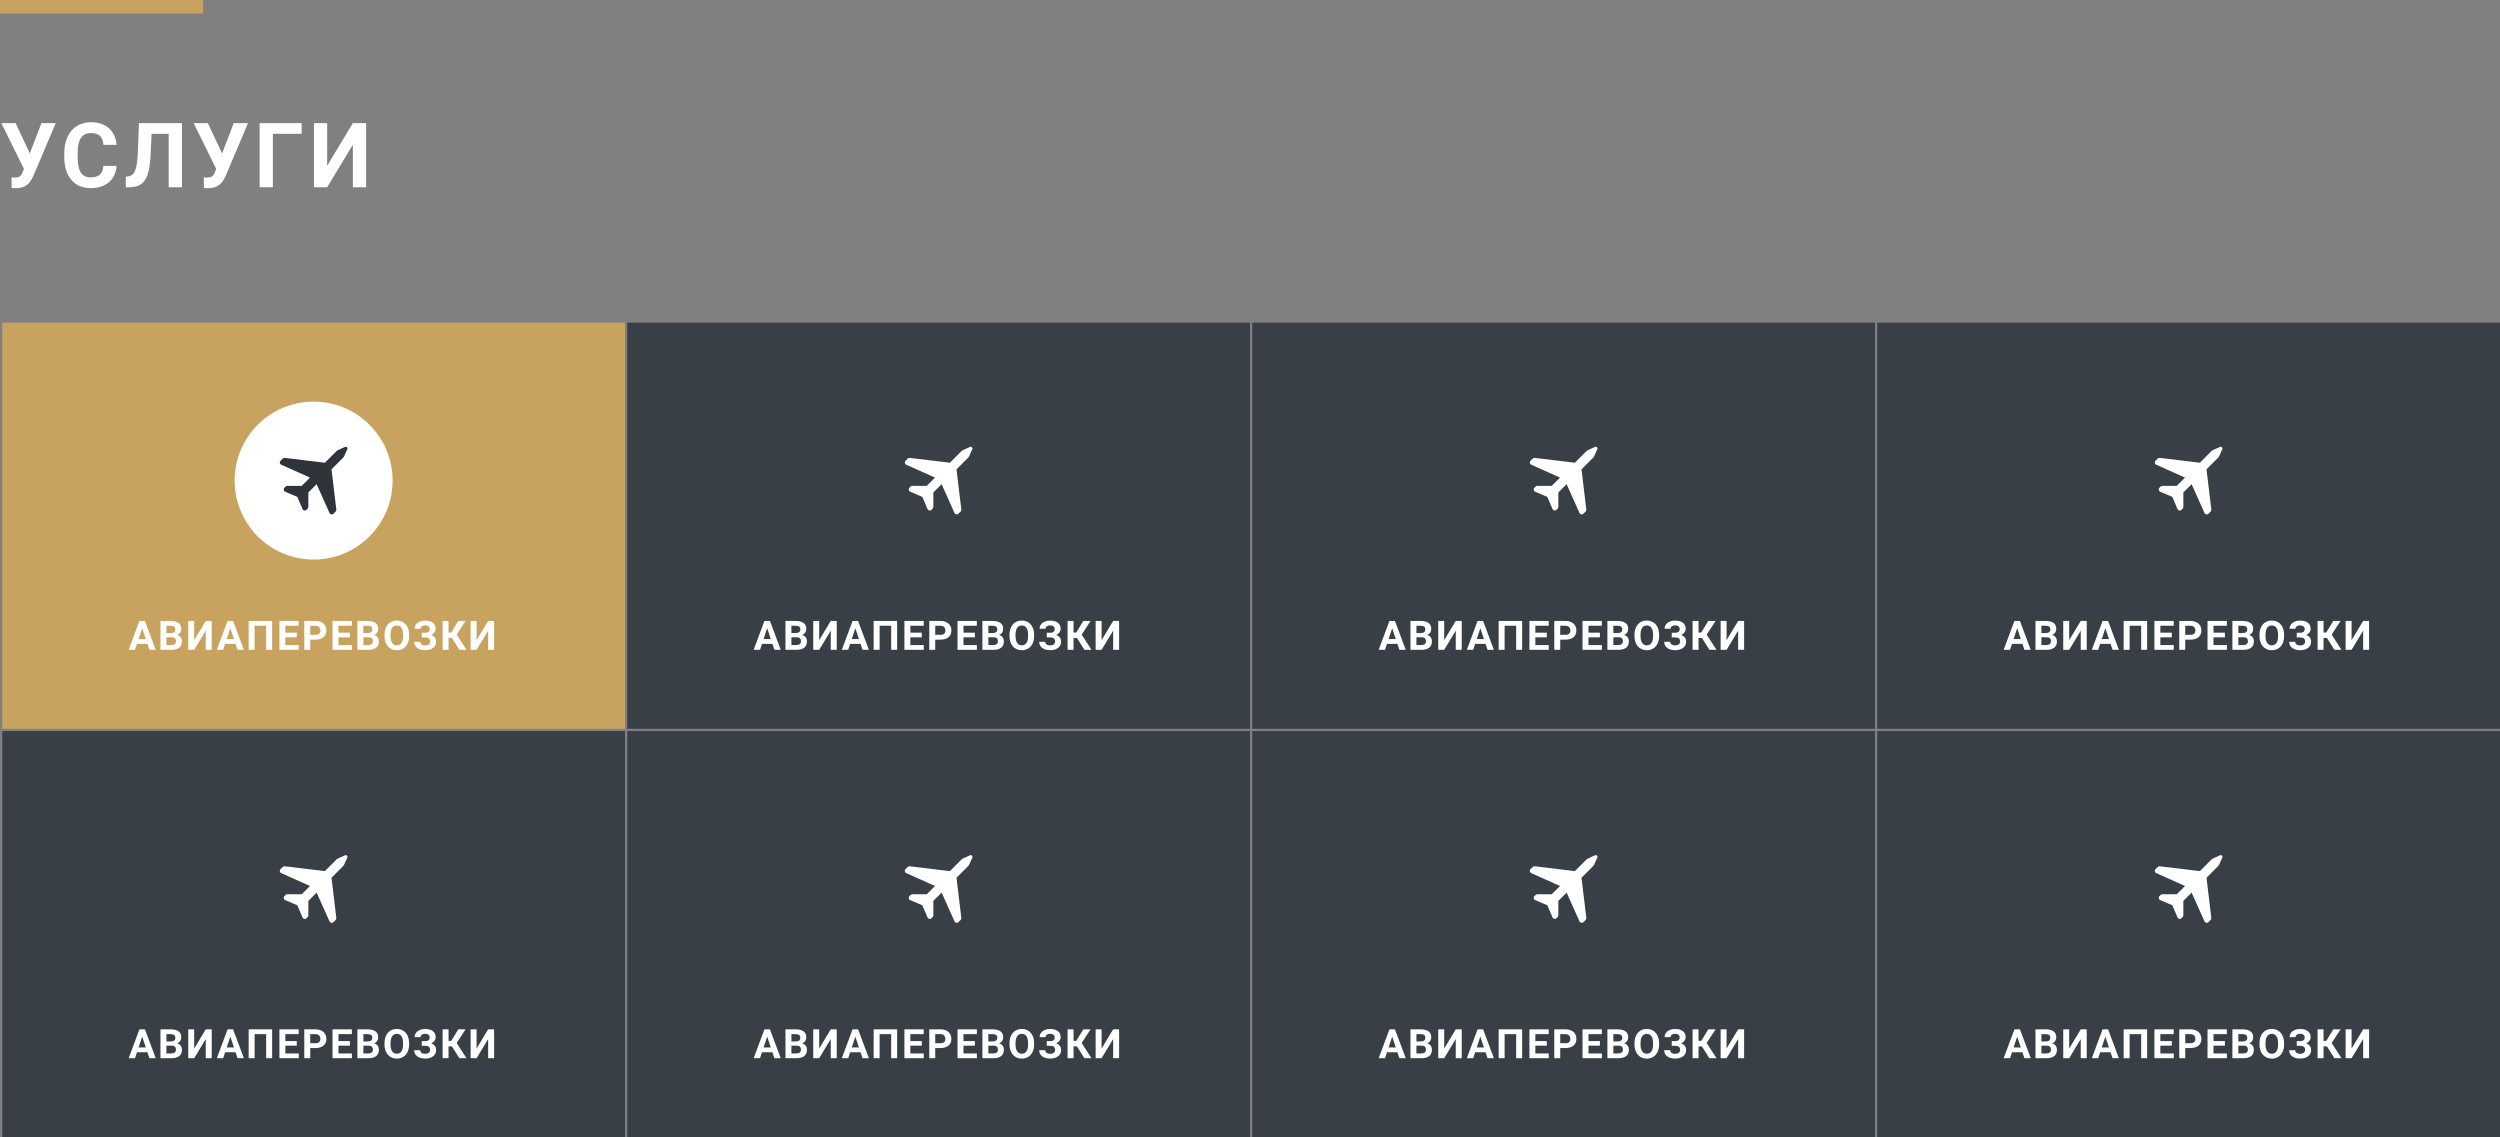 <svg width="1108" height="504" viewBox="0 0 1108 504" fill="none" xmlns="http://www.w3.org/2000/svg">
<rect x="0" y="0" width="1108" height="504" fill="#808080" stroke="none"/>
<rect width="90" height="6" fill="#C8A35F"/>
<path d="M13.203 68L18.379 54.562H24.707L14.766 78.019L13.965 79.562C12.493 82.128 10.241 83.41 7.207 83.41L5.156 83.332L5.098 78.625C5.41 78.677 5.918 78.703 6.621 78.703C7.441 78.703 8.099 78.56 8.594 78.273C9.102 77.987 9.525 77.46 9.863 76.691L10.586 74.836L0.605 54.562H6.914L13.203 68ZM51.668 73.527C51.447 76.587 50.314 78.996 48.27 80.754C46.238 82.512 43.556 83.391 40.223 83.391C36.577 83.391 33.706 82.167 31.609 79.719C29.526 77.258 28.484 73.885 28.484 69.602V67.863C28.484 65.129 28.966 62.72 29.93 60.637C30.893 58.553 32.267 56.958 34.051 55.852C35.848 54.732 37.931 54.172 40.301 54.172C43.582 54.172 46.225 55.051 48.23 56.809C50.236 58.566 51.395 61.034 51.707 64.211H45.848C45.704 62.375 45.19 61.047 44.305 60.227C43.432 59.393 42.098 58.977 40.301 58.977C38.348 58.977 36.883 59.68 35.906 61.086C34.943 62.479 34.448 64.647 34.422 67.59V69.738C34.422 72.811 34.884 75.057 35.809 76.477C36.746 77.896 38.217 78.606 40.223 78.606C42.033 78.606 43.38 78.195 44.266 77.375C45.164 76.542 45.678 75.259 45.809 73.527H51.668ZM80.641 54.562V83H74.762V59.309H67.184L66.715 69.348C66.519 72.733 66.09 75.402 65.426 77.356C64.762 79.296 63.792 80.721 62.516 81.633C61.24 82.531 59.495 82.987 57.281 83H55.758V78.293L56.734 78.195C58.206 78 59.254 77.154 59.879 75.656C60.517 74.146 60.921 71.463 61.09 67.609L61.578 54.562H80.641ZM98.422 68L103.598 54.562H109.926L99.984 78.019L99.184 79.562C97.712 82.128 95.46 83.41 92.426 83.41L90.375 83.332L90.316 78.625C90.629 78.677 91.137 78.703 91.84 78.703C92.66 78.703 93.318 78.56 93.812 78.273C94.32 77.987 94.743 77.46 95.082 76.691L95.805 74.836L85.824 54.562H92.133L98.422 68ZM133.684 59.309H120.93V83H115.07V54.562H133.684V59.309ZM156.387 54.562H162.266V83H156.387V64.113L145 83H139.141V54.562H145V73.488L156.387 54.562Z" fill="white"/>
<rect x="1" y="143" width="276" height="180" fill="#C8A35F"/>
<path d="M65.334 285.363H60.711L59.832 288H57.028L61.792 275.203H64.235L69.025 288H66.221L65.334 285.363ZM61.422 283.228H64.622L63.013 278.438L61.422 283.228ZM71.12 288V275.203H75.603C77.156 275.203 78.333 275.502 79.136 276.1C79.939 276.691 80.34 277.562 80.34 278.71C80.34 279.337 80.179 279.891 79.857 280.371C79.534 280.846 79.086 281.194 78.512 281.417C79.168 281.581 79.684 281.912 80.059 282.41C80.44 282.908 80.63 283.518 80.63 284.238C80.63 285.469 80.237 286.4 79.452 287.033C78.667 287.666 77.548 287.988 76.095 288H71.12ZM73.757 282.428V285.882H76.016C76.637 285.882 77.12 285.735 77.466 285.442C77.818 285.144 77.993 284.733 77.993 284.212C77.993 283.04 77.387 282.445 76.174 282.428H73.757ZM73.757 280.564H75.708C77.038 280.541 77.703 280.011 77.703 278.974C77.703 278.394 77.533 277.978 77.194 277.726C76.86 277.468 76.329 277.339 75.603 277.339H73.757V280.564ZM91.189 275.203H93.835V288H91.189V279.501L86.065 288H83.428V275.203H86.065V283.72L91.189 275.203ZM104.403 285.363H99.78L98.901 288H96.097L100.861 275.203H103.304L108.094 288H105.29L104.403 285.363ZM100.492 283.228H103.691L102.082 278.438L100.492 283.228ZM120.613 288H117.968V277.339H112.844V288H110.207V275.203H120.613V288ZM131.533 282.454H126.47V285.882H132.412V288H123.834V275.203H132.394V277.339H126.47V280.389H131.533V282.454ZM137.495 283.491V288H134.859V275.203H139.851C140.812 275.203 141.655 275.379 142.382 275.73C143.114 276.082 143.677 276.583 144.07 277.233C144.462 277.878 144.658 278.613 144.658 279.439C144.658 280.693 144.228 281.684 143.366 282.41C142.511 283.131 141.324 283.491 139.807 283.491H137.495ZM137.495 281.355H139.851C140.548 281.355 141.078 281.191 141.442 280.863C141.811 280.535 141.995 280.066 141.995 279.457C141.995 278.83 141.811 278.323 141.442 277.937C141.072 277.55 140.563 277.351 139.912 277.339H137.495V281.355ZM155.077 282.454H150.014V285.882H155.956V288H147.378V275.203H155.938V277.339H150.014V280.389H155.077V282.454ZM158.403 288V275.203H162.885C164.438 275.203 165.616 275.502 166.418 276.1C167.221 276.691 167.622 277.562 167.622 278.71C167.622 279.337 167.461 279.891 167.139 280.371C166.817 280.846 166.369 281.194 165.794 281.417C166.451 281.581 166.966 281.912 167.341 282.41C167.722 282.908 167.912 283.518 167.912 284.238C167.912 285.469 167.52 286.4 166.735 287.033C165.95 287.666 164.83 287.988 163.377 288H158.403ZM161.039 282.428V285.882H163.298C163.919 285.882 164.403 285.735 164.748 285.442C165.1 285.144 165.276 284.733 165.276 284.212C165.276 283.04 164.669 282.445 163.456 282.428H161.039ZM161.039 280.564H162.991C164.321 280.541 164.986 280.011 164.986 278.974C164.986 278.394 164.816 277.978 164.476 277.726C164.142 277.468 163.612 277.339 162.885 277.339H161.039V280.564ZM181.311 281.892C181.311 283.151 181.088 284.256 180.643 285.205C180.197 286.154 179.559 286.887 178.727 287.402C177.9 287.918 176.951 288.176 175.879 288.176C174.818 288.176 173.872 287.921 173.04 287.411C172.208 286.901 171.563 286.175 171.106 285.231C170.649 284.282 170.418 283.192 170.412 281.962V281.329C170.412 280.069 170.638 278.962 171.089 278.007C171.546 277.046 172.188 276.311 173.014 275.801C173.846 275.285 174.795 275.027 175.861 275.027C176.928 275.027 177.874 275.285 178.7 275.801C179.532 276.311 180.174 277.046 180.625 278.007C181.082 278.962 181.311 280.066 181.311 281.32V281.892ZM178.639 281.312C178.639 279.97 178.398 278.95 177.918 278.253C177.438 277.556 176.752 277.207 175.861 277.207C174.977 277.207 174.294 277.553 173.813 278.244C173.333 278.93 173.09 279.938 173.084 281.268V281.892C173.084 283.198 173.324 284.212 173.805 284.933C174.285 285.653 174.977 286.014 175.879 286.014C176.764 286.014 177.443 285.668 177.918 284.977C178.393 284.279 178.633 283.266 178.639 281.936V281.312ZM190.437 278.728C190.437 278.241 190.247 277.86 189.866 277.585C189.485 277.304 188.981 277.163 188.354 277.163C187.792 277.163 187.323 277.304 186.948 277.585C186.579 277.86 186.394 278.221 186.394 278.666H183.757C183.757 277.975 183.951 277.354 184.337 276.803C184.73 276.246 185.284 275.812 185.999 275.502C186.719 275.191 187.504 275.036 188.354 275.036C189.831 275.036 190.988 275.353 191.826 275.985C192.664 276.618 193.083 277.515 193.083 278.675C193.083 279.243 192.91 279.771 192.564 280.257C192.224 280.743 191.738 281.133 191.105 281.426C191.808 281.672 192.347 282.047 192.722 282.551C193.097 283.049 193.285 283.67 193.285 284.414C193.285 285.562 192.834 286.477 191.931 287.156C191.035 287.83 189.842 288.167 188.354 288.167C187.422 288.167 186.585 288.009 185.84 287.692C185.096 287.37 184.531 286.934 184.144 286.383C183.763 285.826 183.573 285.182 183.573 284.449H186.227C186.227 284.906 186.426 285.29 186.825 285.601C187.223 285.905 187.733 286.058 188.354 286.058C189.057 286.058 189.611 285.899 190.015 285.583C190.425 285.267 190.63 284.865 190.63 284.379C190.63 283.711 190.449 283.233 190.086 282.946C189.722 282.653 189.192 282.507 188.495 282.507H186.921V280.441H188.547C189.807 280.424 190.437 279.853 190.437 278.728ZM200.311 282.771H198.79V288H196.154V275.203H198.79V280.327H199.994L203.123 275.203H206.34L202.394 281.259L206.753 288H203.607L200.311 282.771ZM216.346 275.203H218.991V288H216.346V279.501L211.221 288H208.585V275.203H211.221V283.72L216.346 275.203Z" fill="white"/>
<circle cx="139" cy="213" r="35" fill="white"/>
<g clip-path="url(#clip0_8_124)">
<path d="M152.893 198.073L149.718 199.518C149.515 199.612 149.327 199.74 149.168 199.9L143.994 205.076L126.179 202.94C125.857 202.902 125.532 203.012 125.304 203.243L124.312 204.235C123.787 204.76 123.949 205.648 124.628 205.952L137.395 211.675L133.73 215.341H127.327C127.046 215.341 126.777 215.453 126.577 215.65L126.042 216.188C125.51 216.72 125.685 217.618 126.373 217.912L131.775 220.226L134.089 225.628C134.383 226.316 135.284 226.491 135.813 225.959L136.351 225.421C136.551 225.221 136.66 224.952 136.66 224.671V218.268L140.326 214.603L146.049 227.373C146.353 228.052 147.241 228.214 147.766 227.689L148.758 226.697C148.989 226.466 149.099 226.144 149.061 225.822L146.922 208.007L152.098 202.83C152.258 202.671 152.386 202.486 152.48 202.28L153.925 199.105C154.228 198.452 153.553 197.773 152.893 198.073Z" fill="#2F343A"/>
</g>
<rect x="278" y="143" width="276" height="180" fill="#393F47"/>
<path d="M342.334 285.363H337.711L336.832 288H334.028L338.792 275.203H341.235L346.025 288H343.221L342.334 285.363ZM338.422 283.228H341.622L340.013 278.438L338.422 283.228ZM348.12 288V275.203H352.603C354.155 275.203 355.333 275.502 356.136 276.1C356.939 276.691 357.34 277.562 357.34 278.71C357.34 279.337 357.179 279.891 356.857 280.371C356.534 280.846 356.086 281.194 355.512 281.417C356.168 281.581 356.684 281.912 357.059 282.41C357.44 282.908 357.63 283.518 357.63 284.238C357.63 285.469 357.238 286.4 356.452 287.033C355.667 287.666 354.548 287.988 353.095 288H348.12ZM350.757 282.428V285.882H353.016C353.637 285.882 354.12 285.735 354.466 285.442C354.818 285.144 354.993 284.733 354.993 284.212C354.993 283.04 354.387 282.445 353.174 282.428H350.757ZM350.757 280.564H352.708C354.038 280.541 354.703 280.011 354.703 278.974C354.703 278.394 354.533 277.978 354.194 277.726C353.86 277.468 353.329 277.339 352.603 277.339H350.757V280.564ZM368.189 275.203H370.835V288H368.189V279.501L363.065 288H360.429V275.203H363.065V283.72L368.189 275.203ZM381.403 285.363H376.78L375.901 288H373.097L377.861 275.203H380.304L385.094 288H382.29L381.403 285.363ZM377.492 283.228H380.691L379.082 278.438L377.492 283.228ZM397.613 288H394.968V277.339H389.844V288H387.207V275.203H397.613V288ZM408.533 282.454H403.47V285.882H409.412V288H400.834V275.203H409.394V277.339H403.47V280.389H408.533V282.454ZM414.495 283.491V288H411.859V275.203H416.851C417.812 275.203 418.655 275.379 419.382 275.73C420.114 276.082 420.677 276.583 421.07 277.233C421.462 277.878 421.658 278.613 421.658 279.439C421.658 280.693 421.228 281.684 420.366 282.41C419.511 283.131 418.324 283.491 416.807 283.491H414.495ZM414.495 281.355H416.851C417.548 281.355 418.078 281.191 418.442 280.863C418.811 280.535 418.995 280.066 418.995 279.457C418.995 278.83 418.811 278.323 418.442 277.937C418.072 277.55 417.563 277.351 416.912 277.339H414.495V281.355ZM432.077 282.454H427.014V285.882H432.956V288H424.378V275.203H432.938V277.339H427.014V280.389H432.077V282.454ZM435.403 288V275.203H439.885C441.438 275.203 442.616 275.502 443.418 276.1C444.221 276.691 444.622 277.562 444.622 278.71C444.622 279.337 444.461 279.891 444.139 280.371C443.817 280.846 443.369 281.194 442.794 281.417C443.451 281.581 443.966 281.912 444.341 282.41C444.722 282.908 444.912 283.518 444.912 284.238C444.912 285.469 444.52 286.4 443.735 287.033C442.95 287.666 441.83 287.988 440.377 288H435.403ZM438.039 282.428V285.882H440.298C440.919 285.882 441.403 285.735 441.748 285.442C442.1 285.144 442.276 284.733 442.276 284.212C442.276 283.04 441.669 282.445 440.456 282.428H438.039ZM438.039 280.564H439.991C441.321 280.541 441.986 280.011 441.986 278.974C441.986 278.394 441.816 277.978 441.476 277.726C441.142 277.468 440.612 277.339 439.885 277.339H438.039V280.564ZM458.311 281.892C458.311 283.151 458.088 284.256 457.643 285.205C457.197 286.154 456.559 286.887 455.727 287.402C454.9 287.918 453.951 288.176 452.879 288.176C451.818 288.176 450.872 287.921 450.04 287.411C449.208 286.901 448.563 286.175 448.106 285.231C447.649 284.282 447.418 283.192 447.412 281.962V281.329C447.412 280.069 447.638 278.962 448.089 278.007C448.546 277.046 449.188 276.311 450.014 275.801C450.846 275.285 451.795 275.027 452.861 275.027C453.928 275.027 454.874 275.285 455.7 275.801C456.532 276.311 457.174 277.046 457.625 278.007C458.082 278.962 458.311 280.066 458.311 281.32V281.892ZM455.639 281.312C455.639 279.97 455.398 278.95 454.918 278.253C454.438 277.556 453.752 277.207 452.861 277.207C451.977 277.207 451.294 277.553 450.813 278.244C450.333 278.93 450.09 279.938 450.084 281.268V281.892C450.084 283.198 450.324 284.212 450.805 284.933C451.285 285.653 451.977 286.014 452.879 286.014C453.764 286.014 454.443 285.668 454.918 284.977C455.393 284.279 455.633 283.266 455.639 281.936V281.312ZM467.437 278.728C467.437 278.241 467.247 277.86 466.866 277.585C466.485 277.304 465.981 277.163 465.354 277.163C464.792 277.163 464.323 277.304 463.948 277.585C463.579 277.86 463.394 278.221 463.394 278.666H460.757C460.757 277.975 460.951 277.354 461.337 276.803C461.73 276.246 462.284 275.812 462.999 275.502C463.719 275.191 464.504 275.036 465.354 275.036C466.831 275.036 467.988 275.353 468.826 275.985C469.664 276.618 470.083 277.515 470.083 278.675C470.083 279.243 469.91 279.771 469.564 280.257C469.224 280.743 468.738 281.133 468.105 281.426C468.808 281.672 469.347 282.047 469.722 282.551C470.097 283.049 470.285 283.67 470.285 284.414C470.285 285.562 469.834 286.477 468.931 287.156C468.035 287.83 466.842 288.167 465.354 288.167C464.422 288.167 463.585 288.009 462.84 287.692C462.096 287.37 461.531 286.934 461.144 286.383C460.763 285.826 460.573 285.182 460.573 284.449H463.227C463.227 284.906 463.426 285.29 463.825 285.601C464.223 285.905 464.733 286.058 465.354 286.058C466.057 286.058 466.611 285.899 467.015 285.583C467.425 285.267 467.63 284.865 467.63 284.379C467.63 283.711 467.449 283.233 467.086 282.946C466.722 282.653 466.192 282.507 465.495 282.507H463.921V280.441H465.547C466.807 280.424 467.437 279.853 467.437 278.728ZM477.311 282.771H475.79V288H473.154V275.203H475.79V280.327H476.994L480.123 275.203H483.34L479.394 281.259L483.753 288H480.607L477.311 282.771ZM493.346 275.203H495.991V288H493.346V279.501L488.221 288H485.585V275.203H488.221V283.72L493.346 275.203Z" fill="white"/>
<g clip-path="url(#clip1_8_124)">
<path d="M429.893 198.073L426.718 199.518C426.515 199.612 426.327 199.74 426.168 199.9L420.994 205.076L403.179 202.94C402.857 202.902 402.532 203.012 402.304 203.243L401.312 204.235C400.787 204.76 400.949 205.648 401.628 205.952L414.395 211.675L410.73 215.341H404.327C404.046 215.341 403.777 215.453 403.577 215.65L403.042 216.188C402.51 216.72 402.685 217.618 403.373 217.912L408.775 220.226L411.089 225.628C411.383 226.316 412.284 226.491 412.813 225.959L413.351 225.421C413.551 225.221 413.66 224.952 413.66 224.671V218.268L417.326 214.603L423.049 227.373C423.353 228.052 424.241 228.214 424.766 227.689L425.758 226.697C425.989 226.466 426.099 226.144 426.061 225.822L423.922 208.007L429.098 202.83C429.258 202.671 429.386 202.486 429.48 202.28L430.925 199.105C431.228 198.452 430.553 197.773 429.893 198.073Z" fill="white"/>
</g>
<rect x="555" y="143" width="276" height="180" fill="#393F47"/>
<path d="M619.334 285.363H614.711L613.832 288H611.028L615.792 275.203H618.235L623.025 288H620.221L619.334 285.363ZM615.422 283.228H618.622L617.013 278.438L615.422 283.228ZM625.12 288V275.203H629.603C631.155 275.203 632.333 275.502 633.136 276.1C633.939 276.691 634.34 277.562 634.34 278.71C634.34 279.337 634.179 279.891 633.857 280.371C633.534 280.846 633.086 281.194 632.512 281.417C633.168 281.581 633.684 281.912 634.059 282.41C634.44 282.908 634.63 283.518 634.63 284.238C634.63 285.469 634.238 286.4 633.452 287.033C632.667 287.666 631.548 287.988 630.095 288H625.12ZM627.757 282.428V285.882H630.016C630.637 285.882 631.12 285.735 631.466 285.442C631.818 285.144 631.993 284.733 631.993 284.212C631.993 283.04 631.387 282.445 630.174 282.428H627.757ZM627.757 280.564H629.708C631.038 280.541 631.703 280.011 631.703 278.974C631.703 278.394 631.533 277.978 631.194 277.726C630.86 277.468 630.329 277.339 629.603 277.339H627.757V280.564ZM645.189 275.203H647.835V288H645.189V279.501L640.065 288H637.429V275.203H640.065V283.72L645.189 275.203ZM658.403 285.363H653.78L652.901 288H650.097L654.861 275.203H657.304L662.094 288H659.29L658.403 285.363ZM654.492 283.228H657.691L656.082 278.438L654.492 283.228ZM674.613 288H671.968V277.339H666.844V288H664.207V275.203H674.613V288ZM685.533 282.454H680.47V285.882H686.412V288H677.834V275.203H686.394V277.339H680.47V280.389H685.533V282.454ZM691.495 283.491V288H688.859V275.203H693.851C694.812 275.203 695.655 275.379 696.382 275.73C697.114 276.082 697.677 276.583 698.07 277.233C698.462 277.878 698.658 278.613 698.658 279.439C698.658 280.693 698.228 281.684 697.366 282.41C696.511 283.131 695.324 283.491 693.807 283.491H691.495ZM691.495 281.355H693.851C694.548 281.355 695.078 281.191 695.442 280.863C695.811 280.535 695.995 280.066 695.995 279.457C695.995 278.83 695.811 278.323 695.442 277.937C695.072 277.55 694.563 277.351 693.912 277.339H691.495V281.355ZM709.077 282.454H704.014V285.882H709.956V288H701.378V275.203H709.938V277.339H704.014V280.389H709.077V282.454ZM712.403 288V275.203H716.885C718.438 275.203 719.616 275.502 720.418 276.1C721.221 276.691 721.622 277.562 721.622 278.71C721.622 279.337 721.461 279.891 721.139 280.371C720.817 280.846 720.369 281.194 719.794 281.417C720.451 281.581 720.966 281.912 721.341 282.41C721.722 282.908 721.912 283.518 721.912 284.238C721.912 285.469 721.52 286.4 720.735 287.033C719.95 287.666 718.83 287.988 717.377 288H712.403ZM715.039 282.428V285.882H717.298C717.919 285.882 718.403 285.735 718.748 285.442C719.1 285.144 719.276 284.733 719.276 284.212C719.276 283.04 718.669 282.445 717.456 282.428H715.039ZM715.039 280.564H716.991C718.321 280.541 718.986 280.011 718.986 278.974C718.986 278.394 718.816 277.978 718.476 277.726C718.142 277.468 717.612 277.339 716.885 277.339H715.039V280.564ZM735.311 281.892C735.311 283.151 735.088 284.256 734.643 285.205C734.197 286.154 733.559 286.887 732.727 287.402C731.9 287.918 730.951 288.176 729.879 288.176C728.818 288.176 727.872 287.921 727.04 287.411C726.208 286.901 725.563 286.175 725.106 285.231C724.649 284.282 724.418 283.192 724.412 281.962V281.329C724.412 280.069 724.638 278.962 725.089 278.007C725.546 277.046 726.188 276.311 727.014 275.801C727.846 275.285 728.795 275.027 729.861 275.027C730.928 275.027 731.874 275.285 732.7 275.801C733.532 276.311 734.174 277.046 734.625 278.007C735.082 278.962 735.311 280.066 735.311 281.32V281.892ZM732.639 281.312C732.639 279.97 732.398 278.95 731.918 278.253C731.438 277.556 730.752 277.207 729.861 277.207C728.977 277.207 728.294 277.553 727.813 278.244C727.333 278.93 727.09 279.938 727.084 281.268V281.892C727.084 283.198 727.324 284.212 727.805 284.933C728.285 285.653 728.977 286.014 729.879 286.014C730.764 286.014 731.443 285.668 731.918 284.977C732.393 284.279 732.633 283.266 732.639 281.936V281.312ZM744.437 278.728C744.437 278.241 744.247 277.86 743.866 277.585C743.485 277.304 742.981 277.163 742.354 277.163C741.792 277.163 741.323 277.304 740.948 277.585C740.579 277.86 740.394 278.221 740.394 278.666H737.757C737.757 277.975 737.951 277.354 738.337 276.803C738.73 276.246 739.284 275.812 739.999 275.502C740.719 275.191 741.504 275.036 742.354 275.036C743.831 275.036 744.988 275.353 745.826 275.985C746.664 276.618 747.083 277.515 747.083 278.675C747.083 279.243 746.91 279.771 746.564 280.257C746.224 280.743 745.738 281.133 745.105 281.426C745.808 281.672 746.347 282.047 746.722 282.551C747.097 283.049 747.285 283.67 747.285 284.414C747.285 285.562 746.834 286.477 745.931 287.156C745.035 287.83 743.842 288.167 742.354 288.167C741.422 288.167 740.585 288.009 739.84 287.692C739.096 287.37 738.531 286.934 738.144 286.383C737.763 285.826 737.573 285.182 737.573 284.449H740.227C740.227 284.906 740.426 285.29 740.825 285.601C741.223 285.905 741.733 286.058 742.354 286.058C743.057 286.058 743.611 285.899 744.015 285.583C744.425 285.267 744.63 284.865 744.63 284.379C744.63 283.711 744.449 283.233 744.086 282.946C743.722 282.653 743.192 282.507 742.495 282.507H740.921V280.441H742.547C743.807 280.424 744.437 279.853 744.437 278.728ZM754.311 282.771H752.79V288H750.154V275.203H752.79V280.327H753.994L757.123 275.203H760.34L756.394 281.259L760.753 288H757.607L754.311 282.771ZM770.346 275.203H772.991V288H770.346V279.501L765.221 288H762.585V275.203H765.221V283.72L770.346 275.203Z" fill="white"/>
<g clip-path="url(#clip2_8_124)">
<path d="M706.893 198.073L703.718 199.518C703.515 199.612 703.327 199.74 703.168 199.9L697.994 205.076L680.179 202.94C679.857 202.902 679.532 203.012 679.304 203.243L678.312 204.235C677.787 204.76 677.949 205.648 678.628 205.952L691.395 211.675L687.73 215.341H681.327C681.046 215.341 680.777 215.453 680.577 215.65L680.042 216.188C679.51 216.72 679.685 217.618 680.373 217.912L685.775 220.226L688.089 225.628C688.383 226.316 689.284 226.491 689.813 225.959L690.351 225.421C690.551 225.221 690.66 224.952 690.66 224.671V218.268L694.326 214.603L700.049 227.373C700.353 228.052 701.241 228.214 701.766 227.689L702.758 226.697C702.989 226.466 703.099 226.144 703.061 225.822L700.922 208.007L706.098 202.83C706.258 202.671 706.386 202.486 706.48 202.28L707.925 199.105C708.228 198.452 707.553 197.773 706.893 198.073Z" fill="white"/>
</g>
<rect x="832" y="143" width="276" height="180" fill="#393F47"/>
<path d="M896.334 285.363H891.711L890.832 288H888.028L892.792 275.203H895.235L900.025 288H897.221L896.334 285.363ZM892.422 283.228H895.622L894.013 278.438L892.422 283.228ZM902.12 288V275.203H906.603C908.155 275.203 909.333 275.502 910.136 276.1C910.939 276.691 911.34 277.562 911.34 278.71C911.34 279.337 911.179 279.891 910.857 280.371C910.534 280.846 910.086 281.194 909.512 281.417C910.168 281.581 910.684 281.912 911.059 282.41C911.44 282.908 911.63 283.518 911.63 284.238C911.63 285.469 911.238 286.4 910.452 287.033C909.667 287.666 908.548 287.988 907.095 288H902.12ZM904.757 282.428V285.882H907.016C907.637 285.882 908.12 285.735 908.466 285.442C908.818 285.144 908.993 284.733 908.993 284.212C908.993 283.04 908.387 282.445 907.174 282.428H904.757ZM904.757 280.564H906.708C908.038 280.541 908.703 280.011 908.703 278.974C908.703 278.394 908.533 277.978 908.194 277.726C907.86 277.468 907.329 277.339 906.603 277.339H904.757V280.564ZM922.189 275.203H924.835V288H922.189V279.501L917.065 288H914.429V275.203H917.065V283.72L922.189 275.203ZM935.403 285.363H930.78L929.901 288H927.097L931.861 275.203H934.304L939.094 288H936.29L935.403 285.363ZM931.492 283.228H934.691L933.082 278.438L931.492 283.228ZM951.613 288H948.968V277.339H943.844V288H941.207V275.203H951.613V288ZM962.533 282.454H957.47V285.882H963.412V288H954.834V275.203H963.394V277.339H957.47V280.389H962.533V282.454ZM968.495 283.491V288H965.859V275.203H970.851C971.812 275.203 972.655 275.379 973.382 275.73C974.114 276.082 974.677 276.583 975.07 277.233C975.462 277.878 975.658 278.613 975.658 279.439C975.658 280.693 975.228 281.684 974.366 282.41C973.511 283.131 972.324 283.491 970.807 283.491H968.495ZM968.495 281.355H970.851C971.548 281.355 972.078 281.191 972.442 280.863C972.811 280.535 972.995 280.066 972.995 279.457C972.995 278.83 972.811 278.323 972.442 277.937C972.072 277.55 971.563 277.351 970.912 277.339H968.495V281.355ZM986.077 282.454H981.014V285.882H986.956V288H978.378V275.203H986.938V277.339H981.014V280.389H986.077V282.454ZM989.403 288V275.203H993.885C995.438 275.203 996.616 275.502 997.418 276.1C998.221 276.691 998.622 277.562 998.622 278.71C998.622 279.337 998.461 279.891 998.139 280.371C997.817 280.846 997.369 281.194 996.794 281.417C997.451 281.581 997.966 281.912 998.341 282.41C998.722 282.908 998.912 283.518 998.912 284.238C998.912 285.469 998.52 286.4 997.735 287.033C996.95 287.666 995.83 287.988 994.377 288H989.403ZM992.039 282.428V285.882H994.298C994.919 285.882 995.403 285.735 995.748 285.442C996.1 285.144 996.276 284.733 996.276 284.212C996.276 283.04 995.669 282.445 994.456 282.428H992.039ZM992.039 280.564H993.991C995.321 280.541 995.986 280.011 995.986 278.974C995.986 278.394 995.816 277.978 995.476 277.726C995.142 277.468 994.612 277.339 993.885 277.339H992.039V280.564ZM1012.31 281.892C1012.31 283.151 1012.09 284.256 1011.64 285.205C1011.2 286.154 1010.56 286.887 1009.73 287.402C1008.9 287.918 1007.95 288.176 1006.88 288.176C1005.82 288.176 1004.87 287.921 1004.04 287.411C1003.21 286.901 1002.56 286.175 1002.11 285.231C1001.65 284.282 1001.42 283.192 1001.41 281.962V281.329C1001.41 280.069 1001.64 278.962 1002.09 278.007C1002.55 277.046 1003.19 276.311 1004.01 275.801C1004.85 275.285 1005.79 275.027 1006.86 275.027C1007.93 275.027 1008.87 275.285 1009.7 275.801C1010.53 276.311 1011.17 277.046 1011.62 278.007C1012.08 278.962 1012.31 280.066 1012.31 281.32V281.892ZM1009.64 281.312C1009.64 279.97 1009.4 278.95 1008.92 278.253C1008.44 277.556 1007.75 277.207 1006.86 277.207C1005.98 277.207 1005.29 277.553 1004.81 278.244C1004.33 278.93 1004.09 279.938 1004.08 281.268V281.892C1004.08 283.198 1004.32 284.212 1004.8 284.933C1005.29 285.653 1005.98 286.014 1006.88 286.014C1007.76 286.014 1008.44 285.668 1008.92 284.977C1009.39 284.279 1009.63 283.266 1009.64 281.936V281.312ZM1021.44 278.728C1021.44 278.241 1021.25 277.86 1020.87 277.585C1020.48 277.304 1019.98 277.163 1019.35 277.163C1018.79 277.163 1018.32 277.304 1017.95 277.585C1017.58 277.86 1017.39 278.221 1017.39 278.666H1014.76C1014.76 277.975 1014.95 277.354 1015.34 276.803C1015.73 276.246 1016.28 275.812 1017 275.502C1017.72 275.191 1018.5 275.036 1019.35 275.036C1020.83 275.036 1021.99 275.353 1022.83 275.985C1023.66 276.618 1024.08 277.515 1024.08 278.675C1024.08 279.243 1023.91 279.771 1023.56 280.257C1023.22 280.743 1022.74 281.133 1022.11 281.426C1022.81 281.672 1023.35 282.047 1023.72 282.551C1024.1 283.049 1024.28 283.67 1024.28 284.414C1024.28 285.562 1023.83 286.477 1022.93 287.156C1022.03 287.83 1020.84 288.167 1019.35 288.167C1018.42 288.167 1017.58 288.009 1016.84 287.692C1016.1 287.37 1015.53 286.934 1015.14 286.383C1014.76 285.826 1014.57 285.182 1014.57 284.449H1017.23C1017.23 284.906 1017.43 285.29 1017.82 285.601C1018.22 285.905 1018.73 286.058 1019.35 286.058C1020.06 286.058 1020.61 285.899 1021.02 285.583C1021.43 285.267 1021.63 284.865 1021.63 284.379C1021.63 283.711 1021.45 283.233 1021.09 282.946C1020.72 282.653 1020.19 282.507 1019.49 282.507H1017.92V280.441H1019.55C1020.81 280.424 1021.44 279.853 1021.44 278.728ZM1031.31 282.771H1029.79V288H1027.15V275.203H1029.79V280.327H1030.99L1034.12 275.203H1037.34L1033.39 281.259L1037.75 288H1034.61L1031.31 282.771ZM1047.35 275.203H1049.99V288H1047.35V279.501L1042.22 288H1039.58V275.203H1042.22V283.72L1047.35 275.203Z" fill="white"/>
<g clip-path="url(#clip3_8_124)">
<path d="M983.893 198.073L980.718 199.518C980.515 199.612 980.327 199.74 980.168 199.9L974.994 205.076L957.179 202.94C956.857 202.902 956.532 203.012 956.304 203.243L955.312 204.235C954.787 204.76 954.949 205.648 955.628 205.952L968.395 211.675L964.73 215.341H958.327C958.046 215.341 957.777 215.453 957.577 215.65L957.042 216.188C956.51 216.72 956.685 217.618 957.373 217.912L962.775 220.226L965.089 225.628C965.383 226.316 966.284 226.491 966.813 225.959L967.351 225.421C967.551 225.221 967.66 224.952 967.66 224.671V218.268L971.326 214.603L977.049 227.373C977.353 228.052 978.241 228.214 978.766 227.689L979.758 226.697C979.989 226.466 980.099 226.144 980.061 225.822L977.922 208.007L983.098 202.83C983.258 202.671 983.386 202.486 983.48 202.28L984.925 199.105C985.228 198.452 984.553 197.773 983.893 198.073Z" fill="white"/>
</g>
<rect x="278" y="324" width="276" height="180" fill="#393F47"/>
<path d="M342.334 466.363H337.711L336.832 469H334.028L338.792 456.203H341.235L346.025 469H343.221L342.334 466.363ZM338.422 464.228H341.622L340.013 459.438L338.422 464.228ZM348.12 469V456.203H352.603C354.155 456.203 355.333 456.502 356.136 457.1C356.939 457.691 357.34 458.562 357.34 459.71C357.34 460.337 357.179 460.891 356.857 461.371C356.534 461.846 356.086 462.194 355.512 462.417C356.168 462.581 356.684 462.912 357.059 463.41C357.44 463.908 357.63 464.518 357.63 465.238C357.63 466.469 357.238 467.4 356.452 468.033C355.667 468.666 354.548 468.988 353.095 469H348.12ZM350.757 463.428V466.882H353.016C353.637 466.882 354.12 466.735 354.466 466.442C354.818 466.144 354.993 465.733 354.993 465.212C354.993 464.04 354.387 463.445 353.174 463.428H350.757ZM350.757 461.564H352.708C354.038 461.541 354.703 461.011 354.703 459.974C354.703 459.394 354.533 458.978 354.194 458.726C353.86 458.468 353.329 458.339 352.603 458.339H350.757V461.564ZM368.189 456.203H370.835V469H368.189V460.501L363.065 469H360.429V456.203H363.065V464.72L368.189 456.203ZM381.403 466.363H376.78L375.901 469H373.097L377.861 456.203H380.304L385.094 469H382.29L381.403 466.363ZM377.492 464.228H380.691L379.082 459.438L377.492 464.228ZM397.613 469H394.968V458.339H389.844V469H387.207V456.203H397.613V469ZM408.533 463.454H403.47V466.882H409.412V469H400.834V456.203H409.394V458.339H403.47V461.389H408.533V463.454ZM414.495 464.491V469H411.859V456.203H416.851C417.812 456.203 418.655 456.379 419.382 456.73C420.114 457.082 420.677 457.583 421.07 458.233C421.462 458.878 421.658 459.613 421.658 460.439C421.658 461.693 421.228 462.684 420.366 463.41C419.511 464.131 418.324 464.491 416.807 464.491H414.495ZM414.495 462.355H416.851C417.548 462.355 418.078 462.191 418.442 461.863C418.811 461.535 418.995 461.066 418.995 460.457C418.995 459.83 418.811 459.323 418.442 458.937C418.072 458.55 417.563 458.351 416.912 458.339H414.495V462.355ZM432.077 463.454H427.014V466.882H432.956V469H424.378V456.203H432.938V458.339H427.014V461.389H432.077V463.454ZM435.403 469V456.203H439.885C441.438 456.203 442.616 456.502 443.418 457.1C444.221 457.691 444.622 458.562 444.622 459.71C444.622 460.337 444.461 460.891 444.139 461.371C443.817 461.846 443.369 462.194 442.794 462.417C443.451 462.581 443.966 462.912 444.341 463.41C444.722 463.908 444.912 464.518 444.912 465.238C444.912 466.469 444.52 467.4 443.735 468.033C442.95 468.666 441.83 468.988 440.377 469H435.403ZM438.039 463.428V466.882H440.298C440.919 466.882 441.403 466.735 441.748 466.442C442.1 466.144 442.276 465.733 442.276 465.212C442.276 464.04 441.669 463.445 440.456 463.428H438.039ZM438.039 461.564H439.991C441.321 461.541 441.986 461.011 441.986 459.974C441.986 459.394 441.816 458.978 441.476 458.726C441.142 458.468 440.612 458.339 439.885 458.339H438.039V461.564ZM458.311 462.892C458.311 464.151 458.088 465.256 457.643 466.205C457.197 467.154 456.559 467.887 455.727 468.402C454.9 468.918 453.951 469.176 452.879 469.176C451.818 469.176 450.872 468.921 450.04 468.411C449.208 467.901 448.563 467.175 448.106 466.231C447.649 465.282 447.418 464.192 447.412 462.962V462.329C447.412 461.069 447.638 459.962 448.089 459.007C448.546 458.046 449.188 457.311 450.014 456.801C450.846 456.285 451.795 456.027 452.861 456.027C453.928 456.027 454.874 456.285 455.7 456.801C456.532 457.311 457.174 458.046 457.625 459.007C458.082 459.962 458.311 461.066 458.311 462.32V462.892ZM455.639 462.312C455.639 460.97 455.398 459.95 454.918 459.253C454.438 458.556 453.752 458.207 452.861 458.207C451.977 458.207 451.294 458.553 450.813 459.244C450.333 459.93 450.09 460.938 450.084 462.268V462.892C450.084 464.198 450.324 465.212 450.805 465.933C451.285 466.653 451.977 467.014 452.879 467.014C453.764 467.014 454.443 466.668 454.918 465.977C455.393 465.279 455.633 464.266 455.639 462.936V462.312ZM467.437 459.728C467.437 459.241 467.247 458.86 466.866 458.585C466.485 458.304 465.981 458.163 465.354 458.163C464.792 458.163 464.323 458.304 463.948 458.585C463.579 458.86 463.394 459.221 463.394 459.666H460.757C460.757 458.975 460.951 458.354 461.337 457.803C461.73 457.246 462.284 456.812 462.999 456.502C463.719 456.191 464.504 456.036 465.354 456.036C466.831 456.036 467.988 456.353 468.826 456.985C469.664 457.618 470.083 458.515 470.083 459.675C470.083 460.243 469.91 460.771 469.564 461.257C469.224 461.743 468.738 462.133 468.105 462.426C468.808 462.672 469.347 463.047 469.722 463.551C470.097 464.049 470.285 464.67 470.285 465.414C470.285 466.562 469.834 467.477 468.931 468.156C468.035 468.83 466.842 469.167 465.354 469.167C464.422 469.167 463.585 469.009 462.84 468.692C462.096 468.37 461.531 467.934 461.144 467.383C460.763 466.826 460.573 466.182 460.573 465.449H463.227C463.227 465.906 463.426 466.29 463.825 466.601C464.223 466.905 464.733 467.058 465.354 467.058C466.057 467.058 466.611 466.899 467.015 466.583C467.425 466.267 467.63 465.865 467.63 465.379C467.63 464.711 467.449 464.233 467.086 463.946C466.722 463.653 466.192 463.507 465.495 463.507H463.921V461.441H465.547C466.807 461.424 467.437 460.853 467.437 459.728ZM477.311 463.771H475.79V469H473.154V456.203H475.79V461.327H476.994L480.123 456.203H483.34L479.394 462.259L483.753 469H480.607L477.311 463.771ZM493.346 456.203H495.991V469H493.346V460.501L488.221 469H485.585V456.203H488.221V464.72L493.346 456.203Z" fill="white"/>
<g clip-path="url(#clip4_8_124)">
<path d="M429.893 379.073L426.718 380.518C426.515 380.612 426.327 380.74 426.168 380.9L420.994 386.076L403.179 383.94C402.857 383.902 402.532 384.012 402.304 384.243L401.312 385.235C400.787 385.76 400.949 386.648 401.628 386.952L414.395 392.675L410.73 396.341H404.327C404.046 396.341 403.777 396.453 403.577 396.65L403.042 397.188C402.51 397.72 402.685 398.618 403.373 398.912L408.775 401.226L411.089 406.628C411.383 407.316 412.284 407.491 412.813 406.959L413.351 406.421C413.551 406.221 413.66 405.952 413.66 405.671V399.268L417.326 395.603L423.049 408.373C423.353 409.052 424.241 409.214 424.766 408.689L425.758 407.697C425.989 407.466 426.099 407.144 426.061 406.822L423.922 389.007L429.098 383.83C429.258 383.671 429.386 383.486 429.48 383.28L430.925 380.105C431.228 379.452 430.553 378.773 429.893 379.073Z" fill="white"/>
</g>
<rect x="1" y="324" width="276" height="180" fill="#393F47"/>
<path d="M65.334 466.363H60.711L59.832 469H57.028L61.792 456.203H64.235L69.025 469H66.221L65.334 466.363ZM61.422 464.228H64.622L63.013 459.438L61.422 464.228ZM71.12 469V456.203H75.603C77.156 456.203 78.333 456.502 79.136 457.1C79.939 457.691 80.34 458.562 80.34 459.71C80.34 460.337 80.179 460.891 79.857 461.371C79.534 461.846 79.086 462.194 78.512 462.417C79.168 462.581 79.684 462.912 80.059 463.41C80.44 463.908 80.63 464.518 80.63 465.238C80.63 466.469 80.237 467.4 79.452 468.033C78.667 468.666 77.548 468.988 76.095 469H71.12ZM73.757 463.428V466.882H76.016C76.637 466.882 77.12 466.735 77.466 466.442C77.818 466.144 77.993 465.733 77.993 465.212C77.993 464.04 77.387 463.445 76.174 463.428H73.757ZM73.757 461.564H75.708C77.038 461.541 77.703 461.011 77.703 459.974C77.703 459.394 77.533 458.978 77.194 458.726C76.86 458.468 76.329 458.339 75.603 458.339H73.757V461.564ZM91.189 456.203H93.835V469H91.189V460.501L86.065 469H83.428V456.203H86.065V464.72L91.189 456.203ZM104.403 466.363H99.78L98.901 469H96.097L100.861 456.203H103.304L108.094 469H105.29L104.403 466.363ZM100.492 464.228H103.691L102.082 459.438L100.492 464.228ZM120.613 469H117.968V458.339H112.844V469H110.207V456.203H120.613V469ZM131.533 463.454H126.47V466.882H132.412V469H123.834V456.203H132.394V458.339H126.47V461.389H131.533V463.454ZM137.495 464.491V469H134.859V456.203H139.851C140.812 456.203 141.655 456.379 142.382 456.73C143.114 457.082 143.677 457.583 144.07 458.233C144.462 458.878 144.658 459.613 144.658 460.439C144.658 461.693 144.228 462.684 143.366 463.41C142.511 464.131 141.324 464.491 139.807 464.491H137.495ZM137.495 462.355H139.851C140.548 462.355 141.078 462.191 141.442 461.863C141.811 461.535 141.995 461.066 141.995 460.457C141.995 459.83 141.811 459.323 141.442 458.937C141.072 458.55 140.563 458.351 139.912 458.339H137.495V462.355ZM155.077 463.454H150.014V466.882H155.956V469H147.378V456.203H155.938V458.339H150.014V461.389H155.077V463.454ZM158.403 469V456.203H162.885C164.438 456.203 165.616 456.502 166.418 457.1C167.221 457.691 167.622 458.562 167.622 459.71C167.622 460.337 167.461 460.891 167.139 461.371C166.817 461.846 166.369 462.194 165.794 462.417C166.451 462.581 166.966 462.912 167.341 463.41C167.722 463.908 167.912 464.518 167.912 465.238C167.912 466.469 167.52 467.4 166.735 468.033C165.95 468.666 164.83 468.988 163.377 469H158.403ZM161.039 463.428V466.882H163.298C163.919 466.882 164.403 466.735 164.748 466.442C165.1 466.144 165.276 465.733 165.276 465.212C165.276 464.04 164.669 463.445 163.456 463.428H161.039ZM161.039 461.564H162.991C164.321 461.541 164.986 461.011 164.986 459.974C164.986 459.394 164.816 458.978 164.476 458.726C164.142 458.468 163.612 458.339 162.885 458.339H161.039V461.564ZM181.311 462.892C181.311 464.151 181.088 465.256 180.643 466.205C180.197 467.154 179.559 467.887 178.727 468.402C177.9 468.918 176.951 469.176 175.879 469.176C174.818 469.176 173.872 468.921 173.04 468.411C172.208 467.901 171.563 467.175 171.106 466.231C170.649 465.282 170.418 464.192 170.412 462.962V462.329C170.412 461.069 170.638 459.962 171.089 459.007C171.546 458.046 172.188 457.311 173.014 456.801C173.846 456.285 174.795 456.027 175.861 456.027C176.928 456.027 177.874 456.285 178.7 456.801C179.532 457.311 180.174 458.046 180.625 459.007C181.082 459.962 181.311 461.066 181.311 462.32V462.892ZM178.639 462.312C178.639 460.97 178.398 459.95 177.918 459.253C177.438 458.556 176.752 458.207 175.861 458.207C174.977 458.207 174.294 458.553 173.813 459.244C173.333 459.93 173.09 460.938 173.084 462.268V462.892C173.084 464.198 173.324 465.212 173.805 465.933C174.285 466.653 174.977 467.014 175.879 467.014C176.764 467.014 177.443 466.668 177.918 465.977C178.393 465.279 178.633 464.266 178.639 462.936V462.312ZM190.437 459.728C190.437 459.241 190.247 458.86 189.866 458.585C189.485 458.304 188.981 458.163 188.354 458.163C187.792 458.163 187.323 458.304 186.948 458.585C186.579 458.86 186.394 459.221 186.394 459.666H183.757C183.757 458.975 183.951 458.354 184.337 457.803C184.73 457.246 185.284 456.812 185.999 456.502C186.719 456.191 187.504 456.036 188.354 456.036C189.831 456.036 190.988 456.353 191.826 456.985C192.664 457.618 193.083 458.515 193.083 459.675C193.083 460.243 192.91 460.771 192.564 461.257C192.224 461.743 191.738 462.133 191.105 462.426C191.808 462.672 192.347 463.047 192.722 463.551C193.097 464.049 193.285 464.67 193.285 465.414C193.285 466.562 192.834 467.477 191.931 468.156C191.035 468.83 189.842 469.167 188.354 469.167C187.422 469.167 186.585 469.009 185.84 468.692C185.096 468.37 184.531 467.934 184.144 467.383C183.763 466.826 183.573 466.182 183.573 465.449H186.227C186.227 465.906 186.426 466.29 186.825 466.601C187.223 466.905 187.733 467.058 188.354 467.058C189.057 467.058 189.611 466.899 190.015 466.583C190.425 466.267 190.63 465.865 190.63 465.379C190.63 464.711 190.449 464.233 190.086 463.946C189.722 463.653 189.192 463.507 188.495 463.507H186.921V461.441H188.547C189.807 461.424 190.437 460.853 190.437 459.728ZM200.311 463.771H198.79V469H196.154V456.203H198.79V461.327H199.994L203.123 456.203H206.34L202.394 462.259L206.753 469H203.607L200.311 463.771ZM216.346 456.203H218.991V469H216.346V460.501L211.221 469H208.585V456.203H211.221V464.72L216.346 456.203Z" fill="white"/>
<g clip-path="url(#clip5_8_124)">
<path d="M152.893 379.073L149.718 380.518C149.515 380.612 149.327 380.74 149.168 380.9L143.994 386.076L126.179 383.94C125.857 383.902 125.532 384.012 125.304 384.243L124.312 385.235C123.787 385.76 123.949 386.648 124.628 386.952L137.395 392.675L133.73 396.341H127.327C127.046 396.341 126.777 396.453 126.577 396.65L126.042 397.188C125.51 397.72 125.685 398.618 126.373 398.912L131.775 401.226L134.089 406.628C134.383 407.316 135.284 407.491 135.813 406.959L136.351 406.421C136.551 406.221 136.66 405.952 136.66 405.671V399.268L140.326 395.603L146.049 408.373C146.353 409.052 147.241 409.214 147.766 408.689L148.758 407.697C148.989 407.466 149.099 407.144 149.061 406.822L146.922 389.007L152.098 383.83C152.258 383.671 152.386 383.486 152.48 383.28L153.925 380.105C154.228 379.452 153.553 378.773 152.893 379.073Z" fill="white"/>
</g>
<rect x="555" y="324" width="276" height="180" fill="#393F47"/>
<path d="M619.334 466.363H614.711L613.832 469H611.028L615.792 456.203H618.235L623.025 469H620.221L619.334 466.363ZM615.422 464.228H618.622L617.013 459.438L615.422 464.228ZM625.12 469V456.203H629.603C631.155 456.203 632.333 456.502 633.136 457.1C633.939 457.691 634.34 458.562 634.34 459.71C634.34 460.337 634.179 460.891 633.857 461.371C633.534 461.846 633.086 462.194 632.512 462.417C633.168 462.581 633.684 462.912 634.059 463.41C634.44 463.908 634.63 464.518 634.63 465.238C634.63 466.469 634.238 467.4 633.452 468.033C632.667 468.666 631.548 468.988 630.095 469H625.12ZM627.757 463.428V466.882H630.016C630.637 466.882 631.12 466.735 631.466 466.442C631.818 466.144 631.993 465.733 631.993 465.212C631.993 464.04 631.387 463.445 630.174 463.428H627.757ZM627.757 461.564H629.708C631.038 461.541 631.703 461.011 631.703 459.974C631.703 459.394 631.533 458.978 631.194 458.726C630.86 458.468 630.329 458.339 629.603 458.339H627.757V461.564ZM645.189 456.203H647.835V469H645.189V460.501L640.065 469H637.429V456.203H640.065V464.72L645.189 456.203ZM658.403 466.363H653.78L652.901 469H650.097L654.861 456.203H657.304L662.094 469H659.29L658.403 466.363ZM654.492 464.228H657.691L656.082 459.438L654.492 464.228ZM674.613 469H671.968V458.339H666.844V469H664.207V456.203H674.613V469ZM685.533 463.454H680.47V466.882H686.412V469H677.834V456.203H686.394V458.339H680.47V461.389H685.533V463.454ZM691.495 464.491V469H688.859V456.203H693.851C694.812 456.203 695.655 456.379 696.382 456.73C697.114 457.082 697.677 457.583 698.07 458.233C698.462 458.878 698.658 459.613 698.658 460.439C698.658 461.693 698.228 462.684 697.366 463.41C696.511 464.131 695.324 464.491 693.807 464.491H691.495ZM691.495 462.355H693.851C694.548 462.355 695.078 462.191 695.442 461.863C695.811 461.535 695.995 461.066 695.995 460.457C695.995 459.83 695.811 459.323 695.442 458.937C695.072 458.55 694.563 458.351 693.912 458.339H691.495V462.355ZM709.077 463.454H704.014V466.882H709.956V469H701.378V456.203H709.938V458.339H704.014V461.389H709.077V463.454ZM712.403 469V456.203H716.885C718.438 456.203 719.616 456.502 720.418 457.1C721.221 457.691 721.622 458.562 721.622 459.71C721.622 460.337 721.461 460.891 721.139 461.371C720.817 461.846 720.369 462.194 719.794 462.417C720.451 462.581 720.966 462.912 721.341 463.41C721.722 463.908 721.912 464.518 721.912 465.238C721.912 466.469 721.52 467.4 720.735 468.033C719.95 468.666 718.83 468.988 717.377 469H712.403ZM715.039 463.428V466.882H717.298C717.919 466.882 718.403 466.735 718.748 466.442C719.1 466.144 719.276 465.733 719.276 465.212C719.276 464.04 718.669 463.445 717.456 463.428H715.039ZM715.039 461.564H716.991C718.321 461.541 718.986 461.011 718.986 459.974C718.986 459.394 718.816 458.978 718.476 458.726C718.142 458.468 717.612 458.339 716.885 458.339H715.039V461.564ZM735.311 462.892C735.311 464.151 735.088 465.256 734.643 466.205C734.197 467.154 733.559 467.887 732.727 468.402C731.9 468.918 730.951 469.176 729.879 469.176C728.818 469.176 727.872 468.921 727.04 468.411C726.208 467.901 725.563 467.175 725.106 466.231C724.649 465.282 724.418 464.192 724.412 462.962V462.329C724.412 461.069 724.638 459.962 725.089 459.007C725.546 458.046 726.188 457.311 727.014 456.801C727.846 456.285 728.795 456.027 729.861 456.027C730.928 456.027 731.874 456.285 732.7 456.801C733.532 457.311 734.174 458.046 734.625 459.007C735.082 459.962 735.311 461.066 735.311 462.32V462.892ZM732.639 462.312C732.639 460.97 732.398 459.95 731.918 459.253C731.438 458.556 730.752 458.207 729.861 458.207C728.977 458.207 728.294 458.553 727.813 459.244C727.333 459.93 727.09 460.938 727.084 462.268V462.892C727.084 464.198 727.324 465.212 727.805 465.933C728.285 466.653 728.977 467.014 729.879 467.014C730.764 467.014 731.443 466.668 731.918 465.977C732.393 465.279 732.633 464.266 732.639 462.936V462.312ZM744.437 459.728C744.437 459.241 744.247 458.86 743.866 458.585C743.485 458.304 742.981 458.163 742.354 458.163C741.792 458.163 741.323 458.304 740.948 458.585C740.579 458.86 740.394 459.221 740.394 459.666H737.757C737.757 458.975 737.951 458.354 738.337 457.803C738.73 457.246 739.284 456.812 739.999 456.502C740.719 456.191 741.504 456.036 742.354 456.036C743.831 456.036 744.988 456.353 745.826 456.985C746.664 457.618 747.083 458.515 747.083 459.675C747.083 460.243 746.91 460.771 746.564 461.257C746.224 461.743 745.738 462.133 745.105 462.426C745.808 462.672 746.347 463.047 746.722 463.551C747.097 464.049 747.285 464.67 747.285 465.414C747.285 466.562 746.834 467.477 745.931 468.156C745.035 468.83 743.842 469.167 742.354 469.167C741.422 469.167 740.585 469.009 739.84 468.692C739.096 468.37 738.531 467.934 738.144 467.383C737.763 466.826 737.573 466.182 737.573 465.449H740.227C740.227 465.906 740.426 466.29 740.825 466.601C741.223 466.905 741.733 467.058 742.354 467.058C743.057 467.058 743.611 466.899 744.015 466.583C744.425 466.267 744.63 465.865 744.63 465.379C744.63 464.711 744.449 464.233 744.086 463.946C743.722 463.653 743.192 463.507 742.495 463.507H740.921V461.441H742.547C743.807 461.424 744.437 460.853 744.437 459.728ZM754.311 463.771H752.79V469H750.154V456.203H752.79V461.327H753.994L757.123 456.203H760.34L756.394 462.259L760.753 469H757.607L754.311 463.771ZM770.346 456.203H772.991V469H770.346V460.501L765.221 469H762.585V456.203H765.221V464.72L770.346 456.203Z" fill="white"/>
<g clip-path="url(#clip6_8_124)">
<path d="M706.893 379.073L703.718 380.518C703.515 380.612 703.327 380.74 703.168 380.9L697.994 386.076L680.179 383.94C679.857 383.902 679.532 384.012 679.304 384.243L678.312 385.235C677.787 385.76 677.949 386.648 678.628 386.952L691.395 392.675L687.73 396.341H681.327C681.046 396.341 680.777 396.453 680.577 396.65L680.042 397.188C679.51 397.72 679.685 398.618 680.373 398.912L685.775 401.226L688.089 406.628C688.383 407.316 689.284 407.491 689.813 406.959L690.351 406.421C690.551 406.221 690.66 405.952 690.66 405.671V399.268L694.326 395.603L700.049 408.373C700.353 409.052 701.241 409.214 701.766 408.689L702.758 407.697C702.989 407.466 703.099 407.144 703.061 406.822L700.922 389.007L706.098 383.83C706.258 383.671 706.386 383.486 706.48 383.28L707.925 380.105C708.228 379.452 707.553 378.773 706.893 379.073Z" fill="white"/>
</g>
<rect x="832" y="324" width="276" height="180" fill="#393F47"/>
<path d="M896.334 466.363H891.711L890.832 469H888.028L892.792 456.203H895.235L900.025 469H897.221L896.334 466.363ZM892.422 464.228H895.622L894.013 459.438L892.422 464.228ZM902.12 469V456.203H906.603C908.155 456.203 909.333 456.502 910.136 457.1C910.939 457.691 911.34 458.562 911.34 459.71C911.34 460.337 911.179 460.891 910.857 461.371C910.534 461.846 910.086 462.194 909.512 462.417C910.168 462.581 910.684 462.912 911.059 463.41C911.44 463.908 911.63 464.518 911.63 465.238C911.63 466.469 911.238 467.4 910.452 468.033C909.667 468.666 908.548 468.988 907.095 469H902.12ZM904.757 463.428V466.882H907.016C907.637 466.882 908.12 466.735 908.466 466.442C908.818 466.144 908.993 465.733 908.993 465.212C908.993 464.04 908.387 463.445 907.174 463.428H904.757ZM904.757 461.564H906.708C908.038 461.541 908.703 461.011 908.703 459.974C908.703 459.394 908.533 458.978 908.194 458.726C907.86 458.468 907.329 458.339 906.603 458.339H904.757V461.564ZM922.189 456.203H924.835V469H922.189V460.501L917.065 469H914.429V456.203H917.065V464.72L922.189 456.203ZM935.403 466.363H930.78L929.901 469H927.097L931.861 456.203H934.304L939.094 469H936.29L935.403 466.363ZM931.492 464.228H934.691L933.082 459.438L931.492 464.228ZM951.613 469H948.968V458.339H943.844V469H941.207V456.203H951.613V469ZM962.533 463.454H957.47V466.882H963.412V469H954.834V456.203H963.394V458.339H957.47V461.389H962.533V463.454ZM968.495 464.491V469H965.859V456.203H970.851C971.812 456.203 972.655 456.379 973.382 456.73C974.114 457.082 974.677 457.583 975.07 458.233C975.462 458.878 975.658 459.613 975.658 460.439C975.658 461.693 975.228 462.684 974.366 463.41C973.511 464.131 972.324 464.491 970.807 464.491H968.495ZM968.495 462.355H970.851C971.548 462.355 972.078 462.191 972.442 461.863C972.811 461.535 972.995 461.066 972.995 460.457C972.995 459.83 972.811 459.323 972.442 458.937C972.072 458.55 971.563 458.351 970.912 458.339H968.495V462.355ZM986.077 463.454H981.014V466.882H986.956V469H978.378V456.203H986.938V458.339H981.014V461.389H986.077V463.454ZM989.403 469V456.203H993.885C995.438 456.203 996.616 456.502 997.418 457.1C998.221 457.691 998.622 458.562 998.622 459.71C998.622 460.337 998.461 460.891 998.139 461.371C997.817 461.846 997.369 462.194 996.794 462.417C997.451 462.581 997.966 462.912 998.341 463.41C998.722 463.908 998.912 464.518 998.912 465.238C998.912 466.469 998.52 467.4 997.735 468.033C996.95 468.666 995.83 468.988 994.377 469H989.403ZM992.039 463.428V466.882H994.298C994.919 466.882 995.403 466.735 995.748 466.442C996.1 466.144 996.276 465.733 996.276 465.212C996.276 464.04 995.669 463.445 994.456 463.428H992.039ZM992.039 461.564H993.991C995.321 461.541 995.986 461.011 995.986 459.974C995.986 459.394 995.816 458.978 995.476 458.726C995.142 458.468 994.612 458.339 993.885 458.339H992.039V461.564ZM1012.31 462.892C1012.31 464.151 1012.09 465.256 1011.64 466.205C1011.2 467.154 1010.56 467.887 1009.73 468.402C1008.9 468.918 1007.95 469.176 1006.88 469.176C1005.82 469.176 1004.87 468.921 1004.04 468.411C1003.21 467.901 1002.56 467.175 1002.11 466.231C1001.65 465.282 1001.42 464.192 1001.41 462.962V462.329C1001.41 461.069 1001.64 459.962 1002.09 459.007C1002.55 458.046 1003.19 457.311 1004.01 456.801C1004.85 456.285 1005.79 456.027 1006.86 456.027C1007.93 456.027 1008.87 456.285 1009.7 456.801C1010.53 457.311 1011.17 458.046 1011.62 459.007C1012.08 459.962 1012.31 461.066 1012.31 462.32V462.892ZM1009.64 462.312C1009.64 460.97 1009.4 459.95 1008.92 459.253C1008.44 458.556 1007.75 458.207 1006.86 458.207C1005.98 458.207 1005.29 458.553 1004.81 459.244C1004.33 459.93 1004.09 460.938 1004.08 462.268V462.892C1004.08 464.198 1004.32 465.212 1004.8 465.933C1005.29 466.653 1005.98 467.014 1006.88 467.014C1007.76 467.014 1008.44 466.668 1008.92 465.977C1009.39 465.279 1009.63 464.266 1009.64 462.936V462.312ZM1021.44 459.728C1021.44 459.241 1021.25 458.86 1020.87 458.585C1020.48 458.304 1019.98 458.163 1019.35 458.163C1018.79 458.163 1018.32 458.304 1017.95 458.585C1017.58 458.86 1017.39 459.221 1017.39 459.666H1014.76C1014.76 458.975 1014.95 458.354 1015.34 457.803C1015.73 457.246 1016.28 456.812 1017 456.502C1017.72 456.191 1018.5 456.036 1019.35 456.036C1020.83 456.036 1021.99 456.353 1022.83 456.985C1023.66 457.618 1024.08 458.515 1024.08 459.675C1024.08 460.243 1023.91 460.771 1023.56 461.257C1023.22 461.743 1022.74 462.133 1022.11 462.426C1022.81 462.672 1023.35 463.047 1023.72 463.551C1024.1 464.049 1024.28 464.67 1024.28 465.414C1024.28 466.562 1023.83 467.477 1022.93 468.156C1022.03 468.83 1020.84 469.167 1019.35 469.167C1018.42 469.167 1017.58 469.009 1016.84 468.692C1016.1 468.37 1015.53 467.934 1015.14 467.383C1014.76 466.826 1014.57 466.182 1014.57 465.449H1017.23C1017.23 465.906 1017.43 466.29 1017.82 466.601C1018.22 466.905 1018.73 467.058 1019.35 467.058C1020.06 467.058 1020.61 466.899 1021.02 466.583C1021.43 466.267 1021.63 465.865 1021.63 465.379C1021.63 464.711 1021.45 464.233 1021.09 463.946C1020.72 463.653 1020.19 463.507 1019.49 463.507H1017.92V461.441H1019.55C1020.81 461.424 1021.44 460.853 1021.44 459.728ZM1031.31 463.771H1029.79V469H1027.15V456.203H1029.79V461.327H1030.99L1034.12 456.203H1037.34L1033.39 462.259L1037.75 469H1034.61L1031.31 463.771ZM1047.35 456.203H1049.99V469H1047.35V460.501L1042.22 469H1039.58V456.203H1042.22V464.72L1047.35 456.203Z" fill="white"/>
<g clip-path="url(#clip7_8_124)">
<path d="M983.893 379.073L980.718 380.518C980.515 380.612 980.327 380.74 980.168 380.9L974.994 386.076L957.179 383.94C956.857 383.902 956.532 384.012 956.304 384.243L955.312 385.235C954.787 385.76 954.949 386.648 955.628 386.952L968.395 392.675L964.73 396.341H958.327C958.046 396.341 957.777 396.453 957.577 396.65L957.042 397.188C956.51 397.72 956.685 398.618 957.373 398.912L962.775 401.226L965.089 406.628C965.383 407.316 966.284 407.491 966.813 406.959L967.351 406.421C967.551 406.221 967.66 405.952 967.66 405.671V399.268L971.326 395.603L977.049 408.373C977.353 409.052 978.241 409.214 978.766 408.689L979.758 407.697C979.989 407.466 980.099 407.144 980.061 406.822L977.922 389.007L983.098 383.83C983.258 383.671 983.386 383.486 983.48 383.28L984.925 380.105C985.228 379.452 984.553 378.773 983.893 379.073Z" fill="white"/>
</g>
<defs>
<clipPath id="clip0_8_124">
<rect width="30" height="30" fill="white" transform="translate(124 198)"/>
</clipPath>
<clipPath id="clip1_8_124">
<rect width="30" height="30" fill="white" transform="translate(401 198)"/>
</clipPath>
<clipPath id="clip2_8_124">
<rect width="30" height="30" fill="white" transform="translate(678 198)"/>
</clipPath>
<clipPath id="clip3_8_124">
<rect width="30" height="30" fill="white" transform="translate(955 198)"/>
</clipPath>
<clipPath id="clip4_8_124">
<rect width="30" height="30" fill="white" transform="translate(401 379)"/>
</clipPath>
<clipPath id="clip5_8_124">
<rect width="30" height="30" fill="white" transform="translate(124 379)"/>
</clipPath>
<clipPath id="clip6_8_124">
<rect width="30" height="30" fill="white" transform="translate(678 379)"/>
</clipPath>
<clipPath id="clip7_8_124">
<rect width="30" height="30" fill="white" transform="translate(955 379)"/>
</clipPath>
</defs>
</svg>
